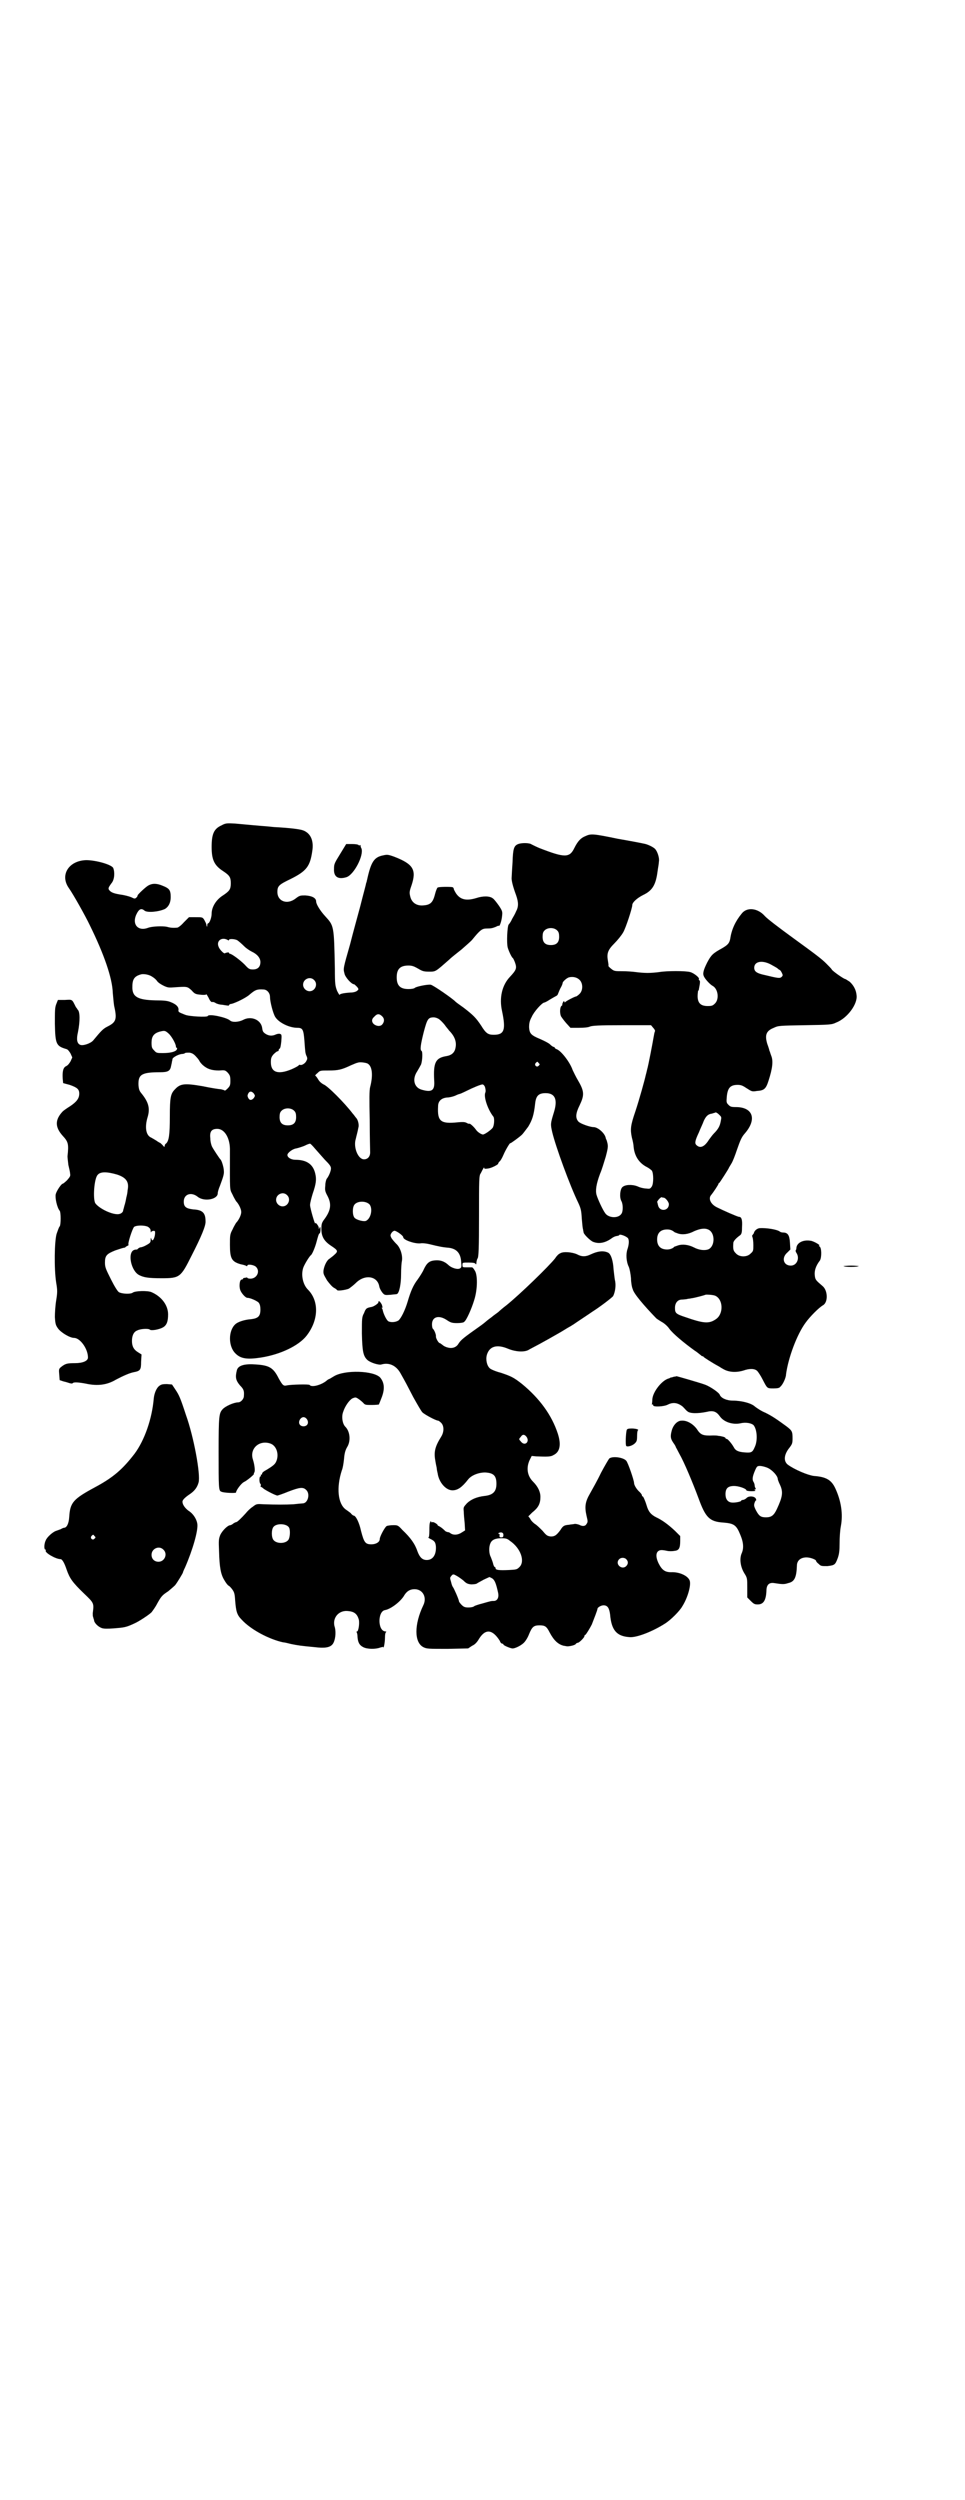 <?xml version="1.0" standalone="no"?>
<!DOCTYPE svg PUBLIC "-//W3C//DTD SVG 20010904//EN"
 "http://www.w3.org/TR/2001/REC-SVG-20010904/DTD/svg10.dtd">
<svg version="1.0" xmlns="http://www.w3.org/2000/svg"
 width="1108pt" height="2870pt" viewBox="0 0 1108 2870"
 preserveAspectRatio="xMidYMid meet">
<g transform="translate(0,2870) scale(0.5,-0.5)"
fill="#000000" stroke="none">
<path d="M509 3845 c-18 -8 -23 -20 -23 -50 0 -29 6 -42 26 -55 15 -10 18 -14
18 -28 0 -14 -3 -18 -18 -28 -16 -10 -26 -27 -26 -42 0 -9 -5 -22 -8 -22 -1 0
-2 -2 -2 -4 0 -5 -1 -5 -2 0 0 3 -3 8 -5 12 -4 6 -4 6 -20 6 l-15 0 -12 -12
c-6 -7 -13 -12 -15 -12 -11 -1 -17 0 -24 2 -10 2 -33 1 -42 -2 -25 -10 -40 9
-26 34 5 9 10 11 17 5 6 -5 32 -3 47 4 8 5 13 14 13 27 0 16 -3 20 -18 26 -14
6 -24 6 -33 1 -6 -3 -25 -21 -25 -23 0 -1 -1 -4 -3 -5 -3 -3 -4 -3 -12 1 -5 2
-16 5 -25 6 -12 2 -18 4 -22 7 -7 6 -6 8 2 19 7 8 8 25 4 35 -4 8 -40 18 -62
18 -40 -1 -61 -34 -40 -64 10 -14 38 -64 48 -85 33 -67 52 -122 53 -156 1 -10
2 -23 3 -29 7 -31 5 -38 -15 -48 -10 -5 -14 -9 -33 -32 -6 -7 -24 -13 -30 -10
-7 3 -9 12 -5 29 5 25 5 48 -1 52 0 1 -2 3 -4 6 -9 18 -7 17 -25 16 l-16 0 -4
-10 c-3 -8 -3 -15 -3 -45 1 -47 3 -51 27 -58 3 -1 6 -5 9 -10 l4 -9 -4 -9 c-3
-5 -6 -9 -10 -11 -7 -3 -9 -12 -8 -29 l1 -10 15 -4 c17 -6 22 -10 22 -20 0
-11 -6 -19 -21 -29 -8 -5 -15 -10 -17 -12 -18 -19 -18 -36 0 -56 13 -14 14
-19 11 -47 0 -3 1 -12 2 -20 2 -8 4 -17 4 -20 1 -5 0 -7 -7 -15 -4 -4 -9 -8
-10 -8 -3 0 -14 -16 -16 -24 -2 -8 3 -31 9 -38 3 -3 3 -33 0 -36 -2 -2 -4 -9
-7 -17 -5 -17 -6 -80 -1 -112 3 -18 3 -22 0 -41 -2 -12 -3 -29 -3 -38 1 -16 2
-19 7 -26 6 -9 27 -22 37 -22 14 0 32 -25 32 -45 0 -8 -12 -13 -30 -13 -18 0
-22 -1 -32 -9 -5 -4 -5 -6 -4 -17 l1 -13 9 -3 c5 -1 11 -3 14 -4 4 -1 6 -1 7
0 2 3 14 2 30 -1 27 -6 49 -3 69 9 17 9 31 15 40 17 16 3 18 5 18 24 l1 17 -8
5 c-10 6 -14 14 -14 26 0 12 4 21 12 24 7 4 26 5 29 2 3 -3 21 0 30 5 9 5 12
14 12 30 0 21 -15 41 -38 51 -9 4 -38 3 -43 -1 -5 -4 -25 -3 -32 1 -3 2 -10
13 -18 29 -12 24 -14 28 -14 39 0 16 4 20 24 28 9 3 18 6 20 6 1 0 3 1 3 1 0
1 2 2 4 3 2 1 4 2 3 3 -2 3 9 37 13 41 6 4 24 4 32 0 4 -3 6 -5 6 -10 0 -3 1
-4 1 -2 1 3 9 4 9 1 1 -8 -3 -20 -6 -20 -1 0 -2 2 -3 5 0 2 -1 1 -1 -3 0 -7
-1 -8 -10 -13 -5 -3 -11 -5 -13 -5 -1 0 -4 -1 -6 -3 -2 -2 -3 -3 -3 -2 0 0 -3
0 -6 -1 -16 -6 -7 -49 12 -58 10 -5 20 -7 51 -7 42 0 44 2 69 52 22 43 33 69
32 79 0 19 -7 26 -28 27 -17 2 -22 6 -22 18 0 17 17 23 32 11 15 -12 46 -6 46
8 0 3 2 10 5 17 7 19 10 27 9 35 0 7 -5 24 -8 26 -2 2 -16 23 -19 29 -2 4 -4
12 -4 19 -2 16 3 22 16 22 17 0 30 -22 29 -51 0 -95 -1 -86 6 -100 3 -7 7 -13
8 -15 6 -6 12 -18 12 -25 0 -7 -6 -19 -12 -25 -1 -2 -5 -8 -8 -15 -6 -11 -6
-14 -6 -35 0 -32 4 -39 25 -45 6 -1 12 -3 13 -4 1 -1 2 0 2 1 0 4 15 2 20 -3
10 -10 2 -27 -13 -27 -4 0 -7 1 -7 2 0 1 -2 1 -5 0 -3 0 -5 -1 -5 -2 0 -1 -1
-2 -3 -2 -5 0 -7 -18 -2 -27 3 -6 11 -15 15 -15 7 0 22 -7 26 -11 3 -4 4 -9 4
-16 0 -15 -5 -20 -21 -22 -15 -1 -31 -6 -37 -12 -16 -15 -16 -51 1 -67 12 -12
27 -14 59 -9 44 7 86 27 104 50 28 36 29 80 3 106 -11 11 -16 32 -11 49 2 7
14 27 18 30 3 2 10 19 13 31 3 11 5 19 7 19 1 0 2 4 2 9 0 6 -1 7 -2 4 -2 -4
-2 -4 -2 0 0 4 -8 14 -8 10 0 -6 -12 35 -12 42 0 5 3 16 6 26 8 23 9 33 6 46
-5 22 -20 32 -46 32 -9 0 -18 5 -18 11 0 5 12 14 20 15 5 1 14 4 19 6 6 3 11
5 13 5 1 0 6 -5 11 -11 6 -7 16 -18 23 -26 11 -11 14 -15 14 -20 0 -6 -5 -18
-10 -24 -1 -2 -3 -8 -3 -15 -1 -10 -1 -13 5 -24 10 -19 8 -34 -9 -56 -4 -6 -5
-9 -5 -20 0 -17 6 -28 23 -39 15 -10 16 -12 7 -20 -4 -4 -9 -7 -11 -9 -6 -3
-12 -15 -14 -26 -1 -9 0 -10 8 -24 6 -8 12 -15 16 -17 4 -2 7 -5 7 -5 0 -3 20
0 27 3 3 2 11 8 16 13 21 21 50 16 54 -8 1 -5 4 -10 7 -14 5 -6 6 -6 19 -5 7
1 14 1 15 2 5 3 9 23 9 45 0 13 1 27 2 31 2 13 -4 31 -13 39 -4 4 -9 10 -11
13 -3 6 -3 7 0 12 2 3 5 5 7 5 4 0 20 -11 20 -15 0 -6 25 -15 39 -14 4 1 14 0
22 -2 20 -5 30 -7 43 -8 18 -2 28 -12 29 -33 1 -9 1 -12 -2 -14 -5 -4 -20 0
-28 8 -9 8 -18 11 -30 10 -13 -1 -19 -6 -26 -21 -2 -5 -9 -16 -14 -23 -10 -13
-16 -27 -23 -51 -6 -20 -15 -38 -21 -43 -6 -4 -17 -5 -23 -2 -4 2 -11 16 -13
25 0 1 -1 4 -2 5 -1 2 -1 2 1 1 1 0 0 3 -1 7 -2 4 -5 8 -6 8 -2 0 -3 -1 -2 -2
1 -2 -10 -10 -16 -11 -11 -2 -13 -3 -17 -14 -5 -9 -5 -12 -5 -47 1 -41 3 -52
13 -61 7 -6 26 -12 32 -10 17 5 33 -2 43 -19 13 -23 15 -27 30 -56 9 -16 18
-32 21 -35 5 -5 31 -19 36 -19 1 0 4 -2 7 -5 7 -7 7 -21 0 -32 -15 -24 -17
-36 -13 -57 1 -7 3 -14 3 -16 0 -2 1 -7 2 -11 3 -21 19 -39 34 -39 12 0 22 7
36 25 7 9 23 16 39 16 19 -1 26 -7 26 -26 0 -18 -8 -26 -28 -28 -17 -2 -31 -8
-40 -17 -8 -9 -8 -9 -7 -19 0 -5 1 -17 2 -26 l1 -17 -8 -5 c-9 -6 -19 -6 -25
-2 -2 2 -5 3 -6 3 -2 0 -4 1 -6 2 -1 1 -5 5 -9 8 -4 3 -8 5 -9 5 -1 -1 -1 -1
0 0 2 2 -9 9 -12 8 -2 -1 -3 0 -3 1 0 2 -1 2 -2 -1 -2 -2 -2 -11 -2 -19 0 -12
-1 -16 -2 -16 -2 0 0 -1 3 -3 11 -5 13 -8 14 -18 1 -19 -7 -31 -21 -31 -10 0
-16 6 -21 19 -6 18 -16 32 -35 50 -10 11 -11 11 -21 11 -6 0 -13 -1 -15 -2 -4
-2 -16 -24 -16 -30 0 -7 -9 -12 -19 -12 -14 0 -17 4 -24 31 -4 19 -12 35 -17
35 -1 0 -4 2 -7 6 -4 3 -8 6 -11 8 -18 13 -22 50 -9 90 2 4 4 16 5 26 1 13 3
20 7 27 9 14 7 36 -4 47 -7 7 -9 24 -5 34 4 13 14 27 21 31 7 3 8 3 14 -1 3
-2 8 -6 11 -9 4 -5 6 -5 20 -5 9 0 16 1 16 1 0 0 3 7 6 15 8 20 7 35 -3 47
-15 16 -81 18 -106 3 -5 -3 -10 -6 -10 -6 -1 0 -5 -2 -8 -5 -13 -10 -34 -15
-38 -9 -1 2 -42 1 -52 -1 -8 -2 -10 0 -19 16 -12 24 -21 30 -52 32 -26 2 -41
-2 -44 -13 -4 -16 -3 -23 7 -35 9 -9 10 -13 9 -25 0 -6 -7 -14 -13 -14 -10 0
-30 -9 -36 -16 -8 -9 -9 -15 -9 -97 0 -83 0 -90 6 -92 5 -3 34 -4 34 -2 0 5
12 21 18 24 7 3 26 19 23 19 -1 0 0 1 1 3 2 3 1 16 -3 29 -9 26 15 47 41 37
12 -5 18 -21 14 -36 -3 -10 -6 -13 -24 -24 -6 -3 -11 -7 -10 -9 0 -1 -1 -2 -2
-2 -1 0 -2 -1 -1 -2 1 -1 0 -2 -1 -2 -3 0 -3 -15 0 -17 1 -1 1 -2 1 -4 -1 -2
-1 -3 0 -3 1 0 4 -2 6 -4 5 -4 28 -16 32 -16 1 0 13 4 25 9 26 10 34 11 41 4
10 -9 4 -31 -8 -31 -2 0 -12 -1 -21 -2 -18 -1 -40 -1 -68 0 -17 1 -17 1 -26
-6 -5 -3 -12 -10 -16 -15 -9 -10 -20 -21 -22 -20 0 0 -3 -1 -6 -3 -2 -2 -6 -4
-7 -4 -6 0 -18 -12 -23 -22 -4 -10 -4 -13 -3 -38 1 -37 4 -53 12 -66 4 -7 8
-12 10 -13 1 0 5 -4 8 -8 5 -7 6 -10 7 -26 2 -25 4 -33 15 -44 21 -23 63 -45
95 -52 3 0 11 -2 19 -4 15 -3 21 -4 53 -7 24 -3 36 -1 42 7 6 8 8 26 5 38 -7
20 7 39 28 38 16 -1 23 -6 27 -20 2 -9 -1 -27 -4 -27 -1 0 -2 -1 -1 -2 1 -1 2
-6 2 -11 1 -13 5 -19 13 -23 9 -5 29 -5 39 -1 4 1 7 2 7 1 1 -5 4 11 4 21 0 8
1 13 3 14 1 0 0 1 -2 1 -18 1 -18 46 -1 49 13 2 37 20 45 35 6 9 13 13 23 13
19 0 29 -19 20 -37 -21 -44 -21 -85 0 -96 8 -4 11 -4 56 -4 l47 1 9 6 c7 3 12
9 16 16 15 24 31 22 48 -5 1 -4 4 -6 5 -6 2 0 3 -1 3 -2 0 -2 14 -8 20 -9 5
-1 20 6 27 13 4 4 9 12 12 20 7 17 11 20 24 20 12 0 16 -2 23 -16 10 -19 20
-28 33 -31 2 0 5 -1 6 -1 4 -1 19 2 21 5 1 2 4 3 5 3 3 0 15 12 15 15 0 2 1 3
2 3 2 1 11 16 15 24 5 13 13 33 13 36 0 3 8 8 14 8 9 0 13 -6 15 -21 3 -36 15
-50 44 -52 16 -2 54 13 82 31 13 8 34 29 40 40 12 19 20 47 17 58 -3 11 -23
21 -43 20 -14 0 -21 5 -29 21 -6 13 -6 22 -1 27 4 3 7 4 21 1 4 -1 12 -1 17 0
10 1 13 6 13 23 l0 11 -12 12 c-16 15 -30 25 -43 31 -12 6 -18 13 -22 27 -4
13 -8 21 -9 21 -1 0 -2 1 -2 3 0 1 -2 4 -5 7 -7 6 -13 16 -13 21 0 6 -14 47
-18 51 -7 8 -32 11 -39 5 -1 -1 -10 -16 -19 -33 -8 -17 -20 -38 -25 -47 -11
-19 -13 -30 -8 -52 3 -12 3 -14 0 -18 -3 -6 -10 -6 -17 -2 -3 1 -7 2 -10 2 -3
-1 -9 -1 -13 -2 -11 -1 -14 -2 -20 -12 -9 -12 -13 -15 -22 -15 -8 1 -10 2 -19
13 -6 6 -14 14 -18 16 -4 3 -9 8 -10 11 -2 3 -4 6 -5 6 0 0 4 4 9 9 14 11 19
20 19 36 0 12 -6 24 -17 35 -13 13 -16 31 -8 49 l5 10 10 -1 c26 -1 34 -1 40
3 15 7 18 24 10 49 -14 43 -42 81 -82 114 -19 15 -25 18 -49 26 -12 3 -23 8
-25 10 -7 6 -10 20 -7 31 6 20 23 25 49 14 17 -7 36 -8 46 -3 3 2 15 8 26 14
11 6 29 16 41 23 11 6 23 14 27 16 4 2 8 5 10 6 4 3 36 24 43 29 19 12 46 33
48 36 5 10 7 26 4 37 -1 6 -2 16 -3 24 -1 20 -6 36 -13 39 -11 5 -24 3 -39 -4
-12 -6 -21 -6 -32 0 -11 5 -32 7 -39 2 -3 -1 -8 -6 -11 -11 -14 -18 -81 -83
-112 -108 -8 -6 -16 -13 -18 -15 -2 -2 -10 -7 -17 -13 -7 -5 -13 -10 -14 -11
-1 -1 -5 -4 -9 -7 -41 -29 -46 -33 -52 -42 -5 -9 -15 -12 -25 -9 -5 1 -10 4
-12 6 -3 2 -5 4 -6 4 -3 0 -9 11 -9 15 1 4 -4 16 -7 18 -1 1 -2 5 -2 10 0 18
16 22 34 10 9 -6 12 -7 24 -7 7 0 15 1 16 3 5 3 17 30 23 50 8 25 8 59 1 68
-2 4 -5 7 -6 7 0 0 -6 0 -11 0 -11 0 -11 0 -11 6 0 5 0 5 14 5 11 0 15 -1 16
-3 1 -2 2 -1 2 2 0 3 1 8 3 11 2 4 3 21 3 97 0 84 0 93 4 98 7 14 8 15 8 12 0
-2 2 -2 9 -1 8 1 23 9 23 11 0 1 1 3 3 5 2 1 6 8 9 15 5 12 16 30 16 27 0 -1
21 14 27 20 2 2 8 10 14 18 9 15 13 26 16 54 2 17 8 23 24 23 22 0 28 -15 19
-44 -8 -26 -8 -27 -4 -45 8 -34 41 -124 60 -163 6 -13 7 -18 8 -36 1 -12 2
-23 3 -25 0 -2 1 -5 1 -6 0 -5 15 -19 21 -22 14 -6 29 -3 44 8 4 3 9 5 12 5 3
1 5 1 5 2 0 3 13 -1 19 -6 4 -3 4 -14 0 -26 -4 -11 -3 -29 3 -41 2 -5 4 -15 5
-26 0 -9 2 -21 4 -25 2 -10 26 -38 54 -67 1 -1 7 -5 12 -8 6 -3 14 -10 18 -16
8 -11 33 -32 58 -50 8 -5 14 -11 15 -11 0 -1 2 -2 3 -2 1 0 3 -1 3 -2 1 -1 19
-13 34 -21 2 -1 6 -4 10 -6 13 -8 30 -9 47 -4 14 5 26 5 32 -1 2 -2 8 -11 12
-19 11 -21 10 -21 25 -21 10 0 14 1 16 4 6 5 13 21 13 28 5 38 25 92 45 119
10 14 31 35 40 40 12 7 11 34 -1 44 -15 13 -17 14 -18 25 -1 10 2 21 12 34 4
7 4 29 -1 32 -2 1 -2 2 -1 2 5 0 -12 10 -19 11 -17 3 -31 -4 -33 -15 0 -3 -1
-7 -2 -7 0 -1 0 -3 2 -6 8 -12 1 -29 -13 -29 -17 0 -22 18 -8 30 l7 7 -1 16
c-1 17 -5 23 -16 23 -3 0 -6 1 -7 2 -6 5 -31 9 -47 8 -6 -1 -12 -6 -13 -12 -1
-1 -2 -3 -3 -4 -1 0 -1 -2 0 -5 1 -2 2 -10 2 -18 0 -12 0 -14 -6 -19 -8 -9
-26 -9 -34 0 -6 6 -7 9 -6 24 0 4 6 11 16 18 3 3 4 6 4 19 1 16 -1 23 -7 23
-3 0 -35 14 -51 22 -14 7 -20 20 -13 28 5 6 17 24 17 26 0 1 1 2 2 2 1 1 22
33 22 35 0 0 3 5 6 10 3 5 8 18 12 30 8 23 11 30 18 38 29 33 19 61 -20 61
-11 0 -13 1 -17 5 -5 5 -5 6 -4 19 2 20 8 27 25 27 8 0 12 -2 21 -8 11 -7 12
-8 23 -6 17 1 21 5 27 24 9 28 11 45 6 57 -2 5 -3 10 -4 11 0 1 -2 8 -5 16 -6
20 -3 30 15 37 10 5 13 5 71 6 57 1 62 1 72 6 26 10 50 43 47 63 -1 12 -7 23
-16 31 -5 3 -9 6 -10 6 -3 0 -29 18 -31 22 -1 2 -7 8 -13 14 -10 10 -23 20
-74 57 -33 24 -62 46 -67 52 -16 18 -41 21 -53 5 -14 -17 -23 -36 -26 -57 -2
-11 -6 -15 -20 -23 -20 -11 -24 -15 -33 -32 -9 -18 -11 -26 -7 -33 3 -6 14
-18 20 -21 12 -7 15 -30 5 -40 -5 -5 -7 -6 -17 -6 -16 0 -23 7 -23 23 0 5 1
11 1 12 1 0 2 2 2 4 3 15 3 19 1 20 -1 1 -2 2 -1 3 2 3 -12 14 -20 16 -10 3
-54 3 -71 0 -7 -1 -19 -2 -27 -2 -8 0 -20 1 -27 2 -7 1 -21 2 -31 2 -17 0 -19
0 -26 6 -4 3 -6 6 -6 6 1 1 0 6 -1 12 -3 17 0 25 15 40 7 7 16 18 20 25 6 10
21 56 21 63 0 6 11 16 25 23 21 10 29 23 33 54 1 8 3 17 3 22 2 8 -3 23 -8 29
-4 5 -19 12 -27 13 -4 1 -30 6 -59 11 -58 12 -62 12 -75 6 -10 -4 -17 -11 -25
-27 -11 -23 -22 -23 -81 0 -7 3 -15 7 -17 8 -5 4 -23 4 -31 1 -10 -4 -12 -11
-13 -42 -1 -16 -2 -31 -2 -34 -1 -7 3 -22 10 -41 6 -17 6 -27 0 -38 -2 -5 -6
-12 -9 -17 -2 -5 -6 -11 -8 -13 -3 -4 -5 -42 -2 -53 3 -10 10 -24 12 -24 0 0
3 -5 5 -11 4 -12 3 -16 -12 -32 -18 -19 -25 -48 -18 -79 9 -43 5 -54 -19 -54
-13 0 -18 3 -29 21 -12 18 -18 24 -40 41 -10 7 -18 13 -19 14 -5 6 -51 38 -57
39 -7 1 -32 -4 -36 -7 -2 -2 -8 -3 -15 -3 -19 0 -27 8 -27 27 0 19 8 27 27 27
9 0 13 -2 22 -7 10 -6 13 -7 25 -7 16 0 14 -1 47 28 5 5 18 15 28 23 10 9 22
19 25 23 17 21 22 25 32 25 12 0 14 1 22 4 3 2 7 3 7 2 2 0 6 12 7 23 1 9 1
11 -7 23 -5 7 -11 15 -14 17 -7 6 -23 6 -38 1 -23 -7 -37 -4 -47 11 -3 5 -5 9
-5 10 0 2 -1 3 -3 4 -5 1 -32 1 -34 -1 -1 0 -4 -7 -6 -15 -5 -20 -11 -25 -28
-26 -15 -1 -26 7 -29 21 -2 8 -2 11 3 25 12 36 4 49 -40 66 -14 5 -16 5 -25 3
-21 -4 -28 -15 -37 -56 -1 -3 -1 -6 -2 -7 -1 -6 -6 -23 -14 -55 -5 -19 -16
-58 -23 -86 -16 -56 -16 -56 -13 -67 1 -8 16 -25 22 -25 1 0 4 -3 7 -6 4 -5 4
-6 0 -9 -2 -2 -8 -4 -15 -4 -16 -1 -24 -3 -25 -5 0 -2 -3 3 -6 9 -4 11 -5 14
-5 51 -2 99 -2 98 -22 120 -12 13 -21 28 -21 34 0 8 -9 13 -25 14 -11 0 -13 0
-22 -7 -19 -15 -42 -7 -42 15 0 14 4 17 31 30 36 18 44 29 49 63 4 24 -3 41
-20 48 -7 3 -30 6 -68 8 -10 1 -19 2 -21 2 -2 0 -12 1 -24 2 -12 1 -21 2 -22
2 -1 0 -10 1 -22 2 -19 1 -22 1 -31 -4z m771 -242 c3 -3 4 -7 4 -14 0 -13 -6
-19 -19 -19 -13 0 -19 6 -19 19 0 7 1 11 4 14 7 8 23 8 30 0z m-756 -22 c1 -1
2 0 2 1 0 3 14 2 19 -1 3 -2 10 -8 16 -14 5 -5 13 -10 17 -12 13 -6 20 -15 20
-24 0 -11 -6 -17 -17 -17 -8 0 -10 1 -19 11 -11 11 -30 25 -34 25 -1 0 -2 1
-2 2 0 2 -6 1 -10 -1 -2 -1 -12 9 -14 15 -6 14 8 24 22 15z m1245 -55 c7 -4
15 -8 17 -10 2 -2 4 -3 4 -3 1 0 3 -2 5 -6 3 -6 3 -7 0 -10 -4 -4 -9 -3 -38 4
-19 4 -25 8 -25 17 0 14 17 18 37 8z m-1419 -29 c5 -3 9 -7 11 -10 2 -3 8 -7
14 -10 10 -5 13 -5 26 -4 29 2 29 2 39 -7 7 -8 9 -9 21 -10 8 -1 13 0 13 1 0
1 2 -3 5 -8 3 -7 6 -10 8 -10 1 1 5 0 8 -2 3 -2 10 -4 15 -4 6 -1 12 -2 14 -2
1 0 2 0 2 1 0 1 2 3 6 3 11 3 35 15 42 22 12 10 16 12 31 11 8 0 15 -8 15 -17
0 -11 7 -38 12 -46 8 -13 32 -25 51 -25 12 0 14 -4 16 -29 2 -28 2 -29 5 -36
2 -4 2 -7 0 -10 -2 -6 -11 -12 -15 -10 -2 0 -3 0 -3 -1 0 -1 -7 -5 -16 -9 -31
-13 -48 -8 -48 16 0 9 1 12 6 18 4 4 8 7 9 7 2 0 3 1 3 3 0 1 1 3 2 3 2 1 3 8
4 17 1 14 1 16 -3 17 -2 1 -6 0 -9 -1 -8 -4 -16 -4 -24 1 -6 4 -7 6 -8 14 -3
19 -26 28 -44 18 -10 -5 -25 -6 -30 -1 -8 7 -49 16 -51 10 -1 -3 -43 -1 -52 3
-15 6 -16 6 -15 12 0 6 -5 12 -18 17 -7 3 -15 4 -35 4 -41 1 -54 8 -53 32 0
17 5 24 21 28 7 1 18 -1 25 -6z m981 -7 c8 -8 8 -24 0 -32 -3 -3 -7 -6 -8 -6
-3 0 -24 -11 -25 -13 -1 -1 -2 -1 -2 1 0 2 -1 2 -3 -1 -1 -2 -2 -5 -2 -5 1 -1
0 -3 -2 -4 -3 -3 -4 -15 -1 -23 1 -2 6 -9 12 -16 l10 -11 19 0 c13 0 22 1 26
3 6 2 19 3 74 3 l66 0 5 -6 c3 -3 5 -7 4 -8 -1 -2 -2 -7 -3 -13 -2 -12 -12
-65 -15 -75 -1 -4 -2 -9 -3 -12 -2 -10 -15 -57 -24 -84 -11 -32 -12 -41 -8
-60 2 -7 4 -17 4 -21 2 -22 13 -38 31 -47 4 -2 9 -6 11 -8 4 -7 4 -29 0 -36
-4 -6 -5 -6 -13 -5 -5 0 -14 2 -20 5 -13 5 -29 4 -35 -2 -5 -5 -7 -23 -2 -32
4 -7 4 -24 0 -29 -7 -11 -29 -10 -37 1 -6 8 -17 32 -20 42 -3 10 -1 25 8 49 4
9 9 26 13 39 6 23 6 25 2 38 -1 2 -2 4 -2 5 -2 11 -18 25 -28 25 -8 0 -31 8
-35 13 -7 8 -6 19 3 37 11 23 11 32 -3 56 -6 10 -11 21 -13 25 -6 18 -27 45
-37 48 -2 1 -4 2 -4 3 0 1 -1 2 -2 2 -2 0 -6 3 -9 6 -3 3 -13 8 -22 12 -22 9
-25 13 -26 27 0 9 1 15 6 24 5 12 24 33 29 33 1 0 7 3 13 7 5 3 12 7 14 8 1 0
4 3 4 4 1 2 3 8 6 14 3 5 5 10 5 12 0 3 10 12 15 13 9 2 18 0 24 -6z m-610 0
c10 -9 3 -26 -10 -26 -8 0 -15 7 -15 15 0 13 16 20 25 11z m157 -84 c5 -5 5
-12 0 -18 -4 -5 -12 -5 -19 0 -6 5 -6 12 0 17 7 8 12 8 19 1z m130 -6 c3 -2 9
-8 13 -13 4 -6 9 -11 10 -13 13 -13 18 -26 15 -40 -2 -11 -9 -17 -21 -19 -25
-4 -30 -15 -28 -55 2 -24 -5 -29 -29 -22 -17 5 -22 24 -10 42 3 5 7 12 9 16 3
9 4 29 1 31 -4 2 -2 15 5 43 8 30 10 34 23 34 4 0 9 -2 12 -4z m-621 -33 c7
-6 17 -24 17 -30 0 -2 1 -3 2 -3 1 0 1 -1 0 -4 -3 -5 -15 -8 -32 -8 -13 0 -15
0 -20 6 -5 5 -6 7 -6 18 0 14 5 21 18 25 12 3 13 3 21 -4z m64 -54 c4 -4 7 -9
7 -9 0 -1 3 -5 7 -9 11 -10 22 -13 38 -13 13 1 14 1 20 -5 5 -6 6 -8 6 -19 0
-10 -1 -12 -7 -18 -3 -3 -6 -5 -6 -4 -1 1 -5 2 -9 3 -4 0 -23 3 -42 7 -41 7
-51 6 -63 -7 -10 -10 -12 -18 -12 -62 0 -43 -2 -57 -9 -63 -2 -1 -3 -4 -3 -6
0 -2 -1 -2 -5 3 -3 3 -5 5 -6 5 0 0 -4 2 -8 5 -5 3 -10 6 -12 7 -12 5 -15 24
-8 47 6 20 2 34 -13 53 -6 7 -7 10 -8 20 -1 25 7 30 50 30 18 0 23 3 25 15 1
4 2 9 2 10 0 0 1 3 1 5 0 4 15 12 23 12 2 0 5 1 6 2 1 1 5 1 10 1 6 -1 10 -3
16 -10z m393 -15 c11 -6 13 -27 6 -54 -2 -7 -2 -28 -1 -76 0 -37 1 -70 1 -74
0 -10 -6 -16 -14 -16 -14 0 -25 28 -19 47 2 9 4 15 6 26 2 6 -1 18 -5 22 -2 2
-5 7 -8 10 -19 25 -58 64 -67 67 -4 2 -9 6 -12 11 -3 5 -6 9 -7 9 -1 0 1 3 5
6 6 6 6 6 26 6 22 0 30 2 51 12 7 3 14 6 16 6 4 2 18 0 22 -2z m393 1 c3 -3 3
-3 0 -6 -4 -5 -11 1 -7 6 4 4 4 4 7 0z m-123 -56 c1 -4 2 -9 0 -13 -3 -11 7
-39 19 -54 3 -4 2 -21 -2 -26 -4 -5 -18 -15 -22 -15 -3 0 -12 5 -16 11 -5 7
-13 14 -15 14 0 -1 -4 0 -7 2 -4 2 -10 2 -20 1 -39 -4 -47 2 -45 37 0 12 8 19
21 20 5 0 13 2 18 4 4 2 9 4 10 4 1 0 8 3 16 7 16 8 33 15 37 15 2 0 5 -3 6
-7z m-531 -14 c3 -5 3 -5 0 -10 -5 -6 -10 -6 -13 0 -2 4 -2 6 0 10 3 6 8 6 13
0z m93 -40 c3 -3 4 -7 4 -14 0 -13 -6 -19 -19 -19 -13 0 -19 6 -19 19 0 7 1
11 4 14 7 8 23 8 30 0z m976 -9 c5 -5 5 -5 3 -15 -2 -11 -6 -18 -16 -28 -3 -3
-8 -10 -11 -14 -10 -16 -20 -21 -29 -12 -4 4 -3 10 6 29 3 8 9 20 11 26 5 11
10 16 19 17 3 1 6 2 7 2 1 2 5 0 10 -5z m-1383 -137 c21 -7 28 -17 24 -36 0
-3 -1 -9 -2 -13 -1 -3 -2 -11 -4 -18 -2 -6 -3 -12 -4 -14 0 -6 -6 -10 -13 -10
-16 0 -43 14 -51 25 -6 9 -3 56 5 65 6 8 21 8 45 1z m390 -47 c10 -9 3 -26
-10 -26 -8 0 -15 7 -15 15 0 13 16 20 25 11z m865 -6 c4 0 12 -10 12 -15 0
-16 -22 -18 -25 -2 -1 3 -1 6 -2 7 0 2 8 12 11 11 1 -1 3 -1 4 -1z m-675 -16
c7 -10 3 -31 -8 -37 -5 -3 -23 2 -27 7 -5 6 -5 24 0 30 7 9 27 9 35 0z m779
-58 c14 -8 14 -36 0 -44 -8 -4 -22 -3 -35 4 -12 6 -26 8 -37 4 -3 -1 -5 -2 -6
-2 -1 0 -3 -2 -4 -3 -3 -2 -8 -4 -14 -4 -15 0 -23 8 -23 23 0 15 8 23 23 23 7
0 11 -2 14 -4 3 -2 5 -4 5 -3 0 0 2 -1 5 -2 11 -4 25 -2 38 5 14 6 25 8 34 3z
m14 -151 c19 -8 20 -42 2 -54 -16 -11 -28 -10 -71 5 -21 7 -23 9 -23 21 0 11
6 19 16 19 4 0 9 1 11 1 2 1 7 1 11 2 8 1 30 7 32 8 1 1 17 0 22 -2z m-937
-284 c5 -8 1 -16 -8 -16 -9 0 -13 8 -8 16 2 3 5 5 8 5 3 0 6 -2 8 -5z m504
-40 c8 -11 -3 -22 -12 -12 -6 7 -6 6 -1 12 4 6 8 6 13 0z m-545 -209 c3 -6 2
-23 -2 -28 -7 -9 -27 -9 -34 0 -5 6 -5 24 0 30 7 9 31 8 36 -2z m492 -16 c0
-5 -1 -6 -5 -6 -4 0 -4 1 -4 4 1 3 0 4 -1 4 -2 0 -2 0 -1 2 6 3 11 1 11 -4z
m15 -14 c25 -17 35 -47 22 -60 -6 -6 -7 -6 -25 -7 -22 -1 -30 0 -30 4 0 2 -1
3 -2 3 -1 0 -3 4 -4 9 -1 4 -4 11 -5 14 -4 7 -5 22 -1 31 3 8 11 12 25 12 11
0 14 -1 20 -6z m267 -42 c5 -5 5 -11 0 -16 -10 -10 -27 5 -16 16 4 4 12 4 16
0z m-374 -49 c7 -7 10 -8 18 -9 6 0 12 1 13 2 1 1 9 5 16 9 l13 6 6 -3 c6 -4
9 -11 14 -34 2 -10 -2 -18 -10 -18 -6 0 -6 0 -27 -6 -8 -2 -17 -5 -18 -6 -2
-2 -8 -3 -13 -3 -8 0 -11 1 -16 6 -3 3 -6 7 -6 8 0 4 -12 31 -14 33 -1 1 -3 6
-4 11 -3 10 -3 10 0 14 4 5 5 5 12 1 4 -2 11 -7 16 -11z"/>
<path d="M781 3779 c-13 -21 -14 -23 -14 -34 -1 -19 10 -25 29 -19 17 6 40 50
34 66 -2 3 -2 6 -2 7 0 1 -1 1 -2 0 -1 -1 -2 0 -3 1 -1 1 -7 2 -15 2 l-13 0
-14 -23z"/>
<path d="M1937 2833 c0 -1 7 -2 17 -2 10 0 18 1 18 2 0 0 -8 1 -17 1 -9 0 -17
-1 -18 -1z"/>
<path d="M1548 2579 c-3 -1 -6 -2 -8 -2 -2 -1 -3 -2 -4 -2 -16 -4 -37 -31 -38
-48 0 -5 -1 -11 -1 -12 -1 -1 -1 -1 1 0 1 1 2 0 2 -2 0 -4 25 -3 34 2 12 6 23
4 34 -5 5 -5 9 -10 10 -10 5 -6 24 -6 44 -2 16 4 23 1 31 -10 9 -13 29 -20 48
-16 12 3 26 0 30 -5 8 -11 9 -36 2 -50 -5 -12 -8 -13 -22 -12 -15 1 -22 4 -26
12 -5 9 -14 19 -16 19 -2 0 -3 1 -3 2 0 1 -2 2 -5 3 -4 1 -8 2 -11 2 -3 1 -8
1 -12 1 -24 -1 -29 1 -38 15 -9 12 -23 20 -35 19 -10 0 -20 -11 -23 -25 -3
-12 -2 -17 5 -27 3 -4 5 -8 5 -9 0 0 4 -7 8 -15 11 -19 31 -67 44 -102 16 -44
25 -54 57 -56 25 -2 30 -6 39 -28 8 -19 8 -32 3 -43 -5 -12 -3 -30 6 -45 7
-11 7 -12 7 -34 l0 -22 8 -8 c7 -7 9 -8 16 -8 13 0 19 9 20 31 0 14 6 20 18
18 19 -3 23 -3 32 0 14 3 19 12 20 40 0 12 9 19 22 19 9 0 22 -5 22 -8 0 -1 2
-4 6 -7 5 -5 6 -5 20 -5 17 2 18 3 24 19 3 9 4 16 4 33 0 13 1 30 3 40 5 27 1
57 -13 87 -9 19 -21 26 -49 28 -15 2 -45 15 -60 26 -10 8 -9 23 4 39 6 8 7 10
7 21 0 16 -1 18 -14 28 -22 16 -32 23 -48 31 -10 4 -20 11 -24 14 -8 8 -31 14
-51 14 -15 0 -27 6 -30 13 -1 5 -23 20 -35 24 -11 4 -63 19 -64 19 -1 0 -3 -1
-6 -1z m216 -210 c10 -5 22 -18 22 -25 0 -1 2 -7 5 -13 8 -17 6 -28 -7 -56 -7
-15 -13 -19 -25 -19 -12 0 -16 3 -23 16 -5 10 -5 12 -3 18 1 3 3 6 4 5 0 -1 0
0 -1 3 -2 7 -17 8 -22 2 -2 -2 -6 -4 -8 -4 -2 0 -4 -1 -4 -2 0 -2 -15 -5 -22
-4 -9 1 -14 8 -14 19 0 14 6 19 20 19 10 0 28 -6 28 -10 0 -1 5 -2 12 -2 8 0
10 1 8 2 -2 1 -2 2 0 2 1 0 2 1 1 3 -1 1 -2 4 -2 6 0 2 -1 6 -3 9 -3 5 -2 12
4 26 4 9 5 10 11 10 4 0 13 -2 19 -5z"/>
<path d="M366 2558 c-7 -5 -12 -18 -13 -30 -4 -46 -21 -95 -44 -126 -27 -35
-48 -54 -91 -77 -50 -27 -57 -35 -59 -68 -1 -16 -6 -25 -12 -25 -1 0 -4 -1 -7
-3 -3 -1 -8 -3 -11 -4 -7 -2 -21 -14 -24 -22 -4 -8 -4 -21 -1 -21 1 0 2 -1 1
-2 -3 -5 23 -20 34 -20 4 0 9 -9 14 -24 7 -20 13 -29 40 -55 23 -22 23 -22 20
-45 0 -4 0 -8 1 -9 0 -1 1 -4 2 -7 0 -6 9 -15 17 -18 4 -2 14 -2 28 -1 24 2
28 2 49 12 9 4 32 19 38 25 3 4 9 12 13 20 9 16 11 19 25 28 6 5 13 11 16 14
5 6 18 28 18 29 0 1 2 6 5 12 17 39 31 86 28 101 -2 11 -10 23 -20 29 -8 6
-14 14 -14 21 0 4 6 10 18 18 10 7 16 15 19 26 5 18 -11 105 -29 155 -13 40
-16 46 -24 58 l-8 12 -12 1 c-10 0 -13 -1 -17 -4z m-149 -345 c3 -3 3 -3 0 -6
-4 -5 -11 1 -7 6 4 4 4 4 7 0z m158 -31 c11 -10 3 -28 -11 -28 -9 0 -16 6 -16
16 0 14 17 22 27 12z"/>
<path d="M1439 2456 c-2 -9 -3 -33 -1 -36 2 -3 14 0 20 6 4 4 5 6 5 17 0 7 1
13 2 13 1 0 1 1 -1 2 -2 1 -8 2 -13 2 -9 0 -11 -1 -12 -4z"/>
</g>
</svg>
